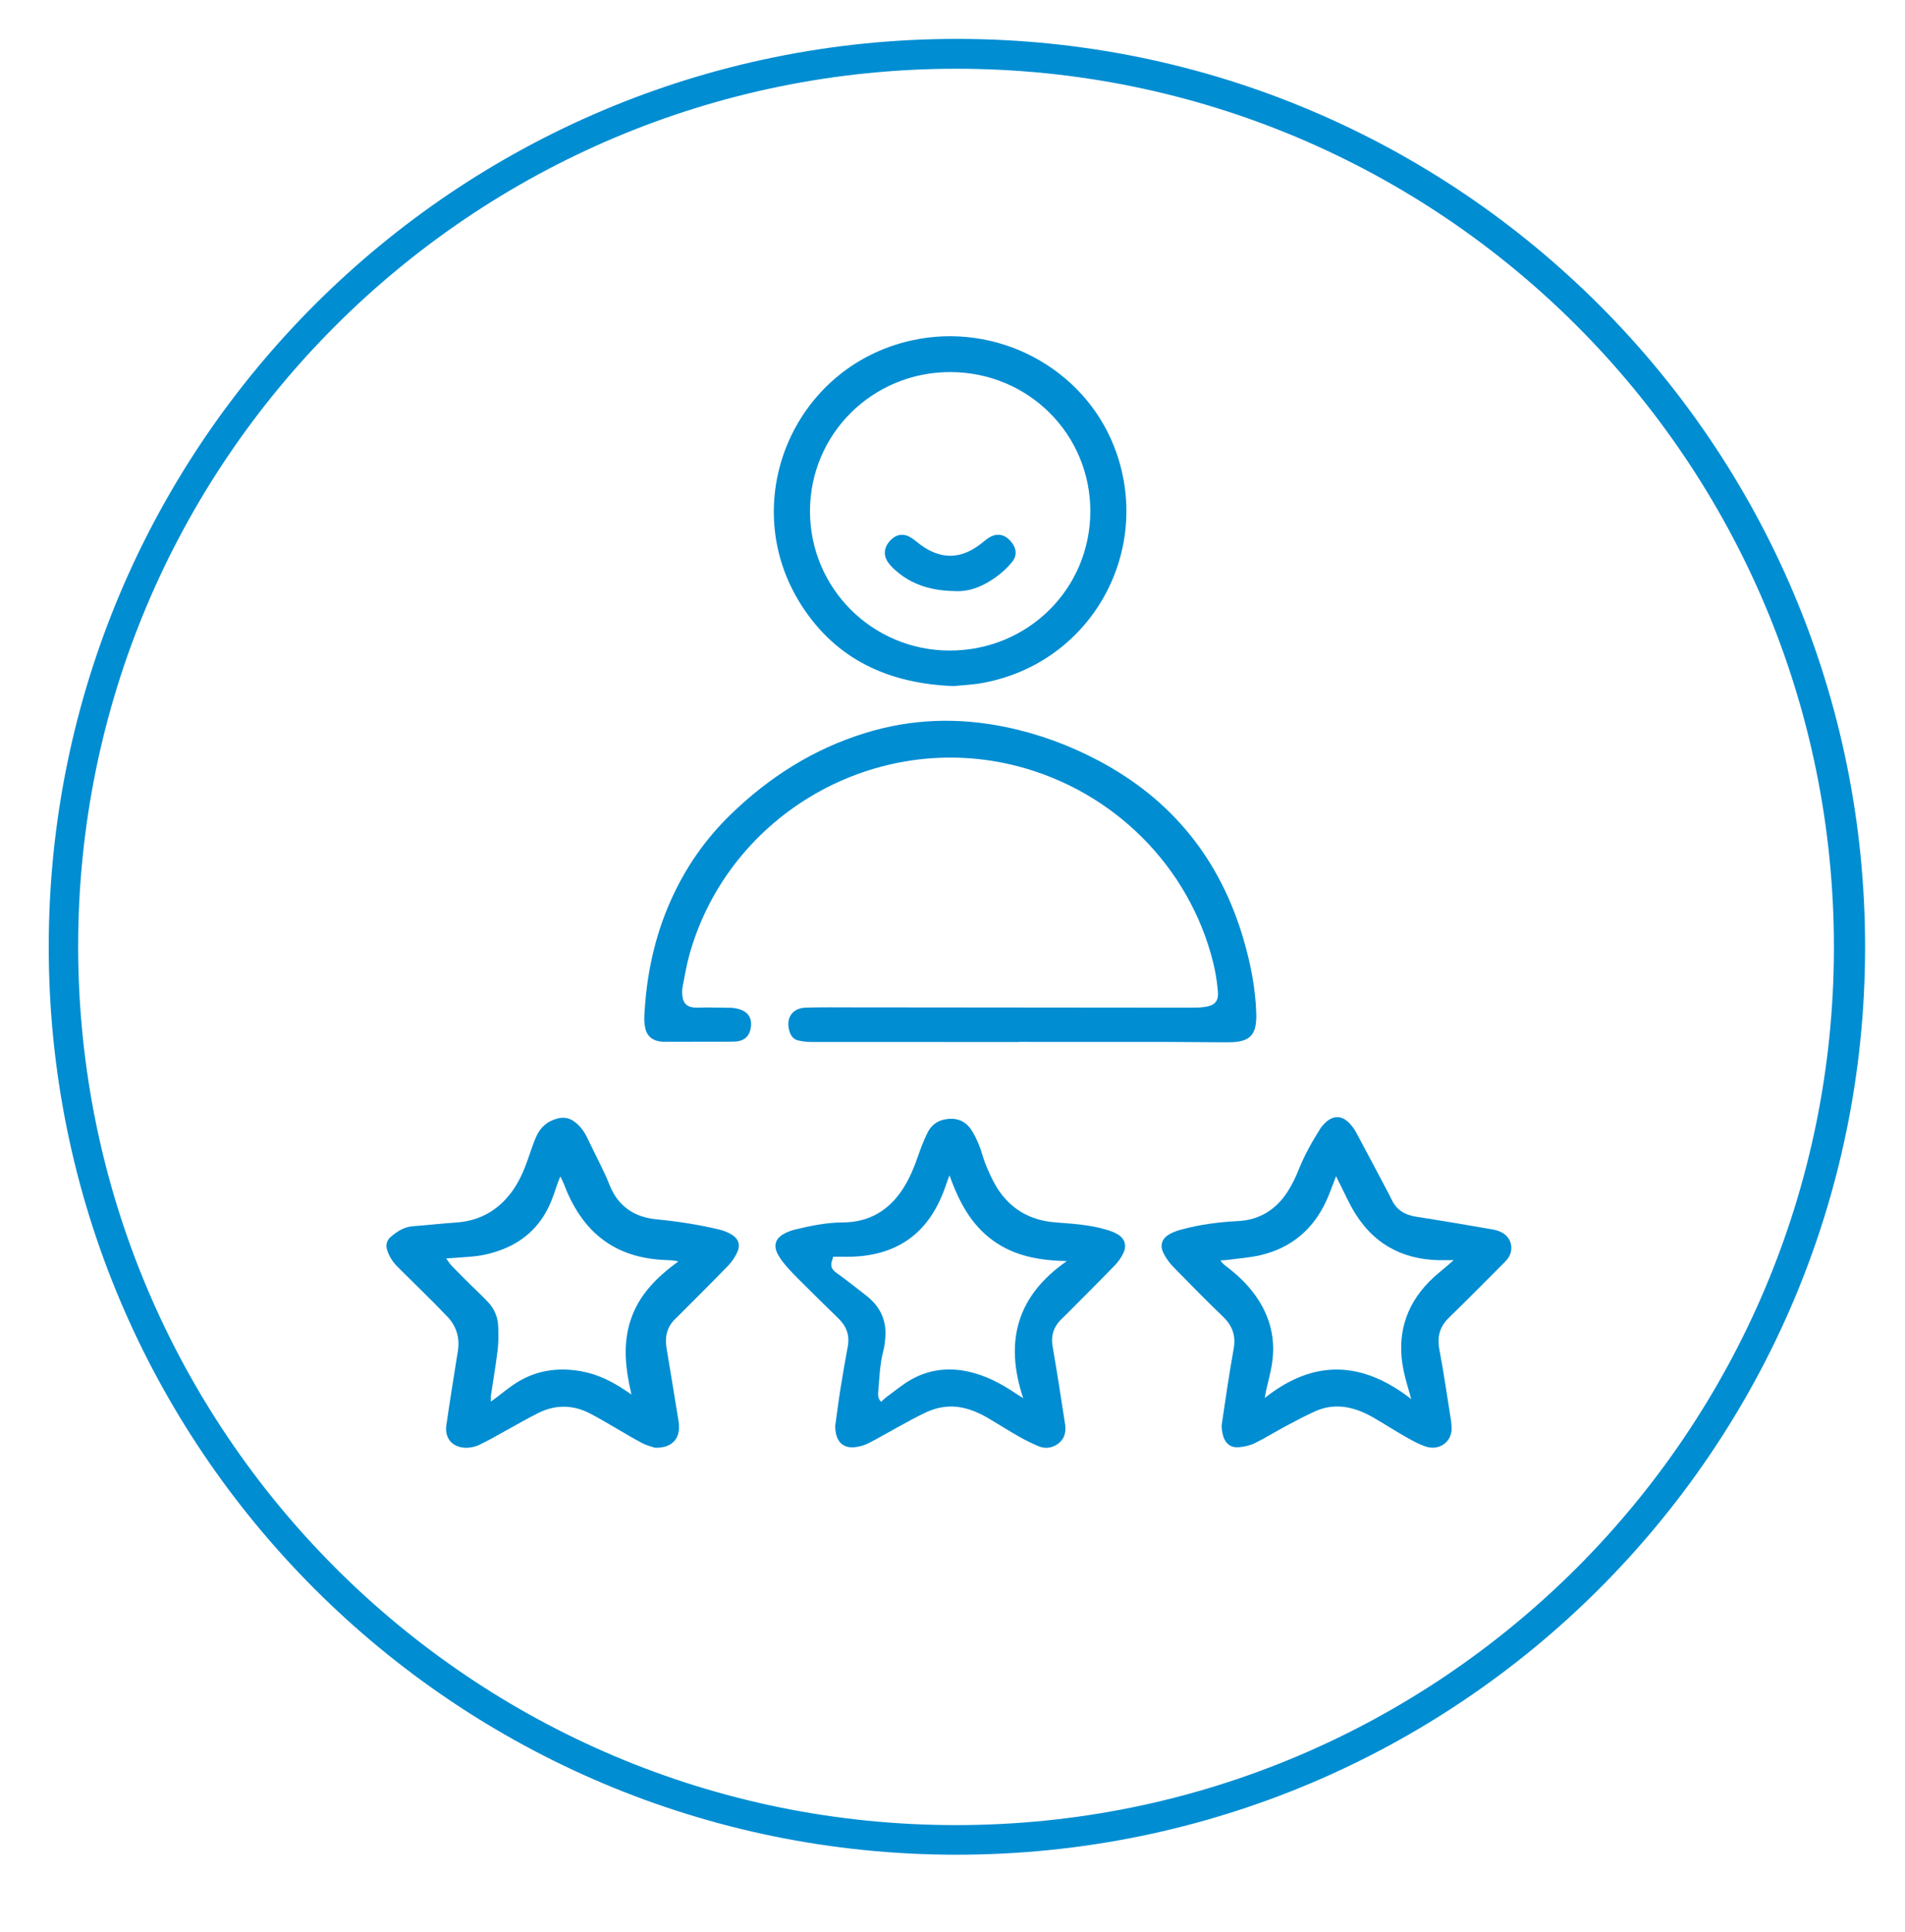 <?xml version="1.0" encoding="utf-8"?>
<!-- Generator: Adobe Illustrator 23.0.1, SVG Export Plug-In . SVG Version: 6.00 Build 0)  -->
<svg version="1.1" id="Слой_1" xmlns="http://www.w3.org/2000/svg" xmlns:xlink="http://www.w3.org/1999/xlink" x="0px" y="0px"
	 viewBox="0 0 643 652" style="enable-background:new 0 0 643 652;" xml:space="preserve">
<style type="text/css">
	.st0{fill-rule:evenodd;clip-rule:evenodd;fill:#008DD2;}
</style>
<path class="st0" d="M322.87,625.92c-169.37,0-306.54-137.23-306.42-306.56C16.56,149.99,153.88,13.01,323.19,13.13
	c169.07,0.12,306.46,137.13,306.34,306.68C629.41,488.99,492.24,625.92,322.87,625.92z M322.71,23.2
	C159.03,23.24,26.3,155.95,26.38,319.47c0.08,163.82,132.8,296.54,296.45,296.46c163.51-0.08,296.14-132.73,296.18-296.22
	C619.05,155.87,486.42,23.15,322.71,23.2z"/>
<path class="st0" d="M343.93,351.66c-23.44,0-46.87,0.01-70.31-0.02c-1.42,0-2.87-0.2-4.25-0.52c-1.51-0.35-2.39-1.48-2.86-2.96
	c-1.42-4.52,0.84-7.99,5.56-8.12c5.44-0.16,10.88-0.08,16.32-0.08c37.6,0.03,75.19,0.07,112.79,0.1c1.91,0,3.86,0.02,5.74-0.28
	c3.12-0.5,4.43-1.96,4.17-5.09c-0.27-3.33-0.82-6.67-1.62-9.91c-8-32.24-33.47-57.74-65.98-66.2
	c-47.54-12.36-97.02,15.78-110.62,62.98c-1.08,3.75-1.73,7.63-2.47,11.47c-0.21,1.08-0.19,2.25-0.04,3.34
	c0.3,2.23,1.55,3.43,3.81,3.63c1.43,0.13,2.87-0.02,4.31-0.01c2.8,0.02,5.59,0.05,8.39,0.11c0.63,0.01,1.27,0.15,1.89,0.28
	c3.79,0.81,5.38,3.29,4.54,7.03c-0.47,2.08-1.72,3.39-3.77,3.9c-0.69,0.17-1.42,0.24-2.13,0.24c-7.6,0.03-15.2,0.03-22.8,0.03
	c-0.72,0-1.45-0.02-2.15-0.16c-2.67-0.51-4.25-2.09-4.72-4.76c-0.19-1.1-0.31-2.23-0.26-3.34c0.62-13.79,3.38-27.1,9.07-39.73
	c4.85-10.77,11.47-20.32,19.93-28.56c13.09-12.75,28.15-22.31,45.71-27.7c15.54-4.77,31.27-5.27,47.17-1.99
	c11.04,2.27,21.51,6.11,31.45,11.37c24.84,13.15,41.05,33.35,48.92,60.27c2.38,8.15,4.04,16.43,4.31,24.98
	c0.22,7.26-1.96,9.77-9.29,9.79c-7.04,0.02-14.08-0.11-21.12-0.12c-16.56-0.02-33.12-0.01-49.67-0.01
	C343.93,351.63,343.93,351.65,343.93,351.66z"/>
<path class="st0" d="M221.1,488.57c-0.85-0.29-2.59-0.66-4.13-1.45c-2.91-1.49-5.7-3.22-8.54-4.85c-3.05-1.75-6.06-3.58-9.17-5.2
	c-5.77-3.02-11.68-3.13-17.52-0.24c-3.5,1.73-6.89,3.72-10.32,5.59c-3.23,1.76-6.39,3.65-9.71,5.21c-1.45,0.68-3.24,1.04-4.85,0.94
	c-4.35-0.26-6.82-3.31-6.2-7.64c1.21-8.38,2.59-16.74,3.9-25.11c0.69-4.4-0.56-8.33-3.54-11.46c-5.46-5.73-11.18-11.21-16.79-16.81
	c-1.6-1.6-2.84-3.44-3.54-5.63c-0.58-1.81-0.14-3.38,1.25-4.56c2.15-1.83,4.47-3.31,7.44-3.54c4.86-0.36,9.7-0.92,14.55-1.25
	c7.84-0.53,14.05-3.98,18.71-10.23c2.61-3.49,4.29-7.47,5.7-11.57c0.81-2.34,1.59-4.7,2.55-6.97c1.39-3.27,3.75-5.43,7.32-6.34
	c2.15-0.55,3.94-0.18,5.64,1.05c1.99,1.44,3.37,3.36,4.41,5.58c1.29,2.74,2.7,5.43,4.01,8.16c1.17,2.45,2.41,4.88,3.38,7.41
	c2.84,7.37,8.39,11.12,16.01,11.84c7.1,0.67,14.11,1.79,21.04,3.42c1.53,0.36,3.07,0.97,4.39,1.8c2.2,1.37,2.87,3.47,1.78,5.83
	c-0.75,1.64-1.8,3.24-3.05,4.53c-5.28,5.46-10.68,10.81-16.04,16.19c-0.68,0.68-1.38,1.33-2.06,2.02c-2.7,2.74-3.36,6.03-2.73,9.74
	c1.4,8.27,2.73,16.55,4.08,24.83c0.08,0.47,0.1,0.95,0.11,1.43C229.37,485.83,226.48,488.74,221.1,488.57z M165.68,473
	c0.78-0.57,1.27-0.92,1.75-1.28c1.98-1.49,3.9-3.07,5.94-4.46c6.98-4.75,14.69-5.96,22.91-4.47c5.45,0.99,10.28,3.4,14.84,6.46
	c0.68,0.45,1.35,0.91,2.02,1.37c-2-8.59-3.04-16.91-0.23-25.29c2.81-8.36,8.71-14.29,16.06-19.64c-1.03-0.18-1.47-0.29-1.91-0.33
	c-1.83-0.12-3.68-0.16-5.5-0.34c-10.87-1.08-19.66-5.78-25.87-14.93c-2.26-3.32-4.01-6.9-5.42-10.66c-0.26-0.68-0.62-1.32-1.14-2.41
	c-0.39,0.96-0.58,1.38-0.74,1.81c-0.81,2.26-1.51,4.56-2.43,6.77c-3.13,7.53-8.46,12.89-16.06,15.92c-3.43,1.37-7,2.23-10.69,2.55
	c-2.75,0.24-5.5,0.4-8.62,0.62c0.74,0.99,1.22,1.81,1.86,2.47c2.11,2.18,4.27,4.32,6.42,6.46c1.98,1.97,4.06,3.85,5.95,5.91
	c2.07,2.24,3.22,4.99,3.34,8.04c0.1,2.71,0.13,5.45-0.2,8.13c-0.62,5.15-1.52,10.27-2.28,15.41
	C165.62,471.6,165.68,472.12,165.68,473z"/>
<path class="st0" d="M489.94,481.49c0.46,4.77-3.92,8.31-8.77,6.66c-2.25-0.76-4.39-1.93-6.46-3.11c-3.68-2.09-7.25-4.38-10.91-6.51
	c-2.84-1.65-5.84-2.98-9.1-3.57c-3.64-0.66-7.22-0.26-10.57,1.22c-3.5,1.55-6.88,3.37-10.25,5.17c-3.45,1.84-6.77,3.94-10.29,5.65
	c-1.67,0.82-3.63,1.26-5.5,1.41c-2.61,0.21-4.45-1.18-5.2-3.71c-0.4-1.34-0.66-2.86-0.47-4.22c1.23-8.46,2.49-16.91,3.99-25.32
	c0.78-4.37-0.4-7.73-3.57-10.78c-5.7-5.49-11.25-11.14-16.78-16.8c-1.27-1.3-2.39-2.83-3.22-4.43c-1.52-2.93-0.72-5.26,2.2-6.81
	c1.18-0.63,2.5-1.07,3.8-1.42c6.27-1.71,12.65-2.51,19.15-2.85c7.17-0.38,12.77-3.9,16.63-9.93c1.5-2.34,2.73-4.89,3.76-7.47
	c1.9-4.78,4.41-9.22,7.12-13.56c0.54-0.87,1.24-1.68,2-2.37c2.57-2.36,5.39-2.31,7.86,0.19c0.94,0.95,1.76,2.09,2.4,3.27
	c3.71,6.89,7.36,13.82,11.02,20.74c0.34,0.64,0.65,1.28,0.96,1.93c1.66,3.49,4.47,5.16,8.25,5.74c8.68,1.33,17.34,2.84,26,4.33
	c1.08,0.19,2.19,0.57,3.14,1.11c3.14,1.76,3.94,5.79,1.8,8.69c-0.38,0.51-0.82,0.98-1.27,1.43c-6.16,6.16-12.27,12.38-18.53,18.45
	c-3.19,3.08-4.12,6.49-3.29,10.85c1.52,8,2.66,16.08,3.95,24.12C489.89,480.2,489.89,480.85,489.94,481.49z M476.35,472.17
	c-0.97-3.54-1.94-6.5-2.57-9.53c-2.41-11.56,0.35-21.72,8.69-30.19c2.07-2.1,4.44-3.9,6.67-5.83c0.45-0.39,0.9-0.79,1.54-1.35
	c-1.1,0-1.88-0.02-2.65,0c-12.99,0.37-23.42-4.41-30.47-15.55c-2.17-3.42-3.77-7.2-5.63-10.82c-0.31-0.6-0.59-1.21-0.97-1.97
	c-1.17,2.99-2.11,5.79-3.34,8.44c-4.45,9.59-11.82,15.78-22.12,18.21c-3.63,0.86-7.41,1.1-11.12,1.6c-0.81,0.11-1.63,0.13-2.45,0.19
	c0.63,0.97,1.31,1.49,2,2.01c3.32,2.53,6.38,5.33,8.94,8.65c5.33,6.9,7.73,14.67,6.59,23.35c-0.46,3.54-1.48,7.01-2.24,10.52
	c-0.1,0.48-0.16,0.96-0.31,1.88C443.63,458.49,459.95,459.39,476.35,472.17z"/>
<path class="st0" d="M281.9,481.32c0.6-4.28,1.13-8.56,1.81-12.82c0.75-4.73,1.59-9.46,2.45-14.17c0.68-3.71-0.45-6.74-3.12-9.34
	c-4.3-4.18-8.57-8.4-12.82-12.63c-1.7-1.69-3.39-3.41-4.95-5.22c-1.08-1.26-2.12-2.63-2.86-4.11c-1.37-2.73-0.63-5.03,2-6.53
	c1.16-0.67,2.46-1.19,3.76-1.51c5.36-1.29,10.72-2.43,16.31-2.45c8.83-0.03,15.62-4.04,20.37-11.48c2.21-3.46,3.74-7.22,5.08-11.09
	c0.91-2.63,1.92-5.26,3.16-7.75c1.14-2.3,3.04-3.88,5.67-4.42c3.53-0.72,6.61,0.12,8.76,3.03c1.26,1.71,2.15,3.73,2.97,5.7
	c0.88,2.13,1.37,4.44,2.25,6.57c1.04,2.5,2.14,5.01,3.53,7.33c4.5,7.45,11.28,11.42,19.88,12.09c5.75,0.45,11.49,0.77,17.05,2.4
	c1.37,0.4,2.76,0.87,3.98,1.59c2.47,1.45,3.23,3.78,1.98,6.39c-0.71,1.49-1.7,2.92-2.85,4.1c-5.34,5.51-10.79,10.93-16.2,16.38
	c-0.79,0.79-1.63,1.54-2.39,2.36c-2.26,2.46-3.01,5.27-2.43,8.63c1.5,8.74,2.88,17.5,4.21,26.27c0.52,3.44-0.74,5.88-3.44,7.24
	c-1.83,0.93-3.76,0.93-5.58,0.16c-2.27-0.96-4.5-2.06-6.65-3.29c-3.47-1.98-6.84-4.14-10.29-6.16c-2.91-1.7-5.98-3.06-9.33-3.65
	c-4.08-0.72-8-0.01-11.69,1.71c-3.32,1.55-6.53,3.37-9.75,5.12c-3.23,1.75-6.38,3.65-9.66,5.3c-1.39,0.7-3,1.15-4.56,1.32
	c-3.57,0.39-5.81-1.41-6.45-4.93C281.96,482.77,281.96,482.04,281.9,481.32z M360.08,425.6c-9.06-0.22-17.57-1.61-24.95-6.98
	c-7.4-5.38-11.45-13.08-14.65-21.97c-0.46,1.25-0.75,1.95-0.99,2.67c-1.29,3.97-2.98,7.75-5.33,11.22
	c-4.11,6.06-9.69,10.09-16.74,12.1c-4.27,1.22-8.63,1.58-13.05,1.48c-1.03-0.02-2.06,0-3.16,0c-0.12,0.45-0.2,0.83-0.33,1.2
	c-0.67,1.81-0.23,3.07,1.45,4.24c3.4,2.39,6.62,5.03,9.92,7.56c4.65,3.57,7.01,8.21,6.58,14.12c-0.11,1.51-0.26,3.04-0.65,4.5
	c-1.25,4.68-1.35,9.48-1.77,14.25c-0.1,1.13,0.07,2.17,1,3.08c0.67-0.6,1.23-1.18,1.86-1.64c2.71-1.97,5.3-4.16,8.19-5.81
	c6-3.42,12.49-4.22,19.25-2.77c5.97,1.28,11.22,4.09,16.23,7.46c0.61,0.41,1.24,0.79,2.42,1.53
	C338.88,452.44,343.48,437.12,360.08,425.6z"/>
<path class="st0" d="M321.93,231.54c-22.08-0.84-39.6-8.97-51.31-27.11c-22.23-34.42-3.26-80.53,37-89.53
	c28.65-6.4,58.06,9.1,68.5,35.99c13.34,34.36-7.25,72.65-44.28,79.56C328.31,231.1,324.7,231.24,321.93,231.54z M368.02,172.54
	c0.01-26.07-20.96-46.93-47.24-46.97c-26.21-0.05-47.34,20.85-47.38,46.87c-0.04,26.03,21.05,47.1,47.15,47.11
	C346.94,219.56,368,198.7,368.02,172.54z"/>
<path class="st0" d="M322.1,199.47c-7.61-0.13-14.47-2.06-20.14-7.26c-0.82-0.75-1.62-1.57-2.24-2.48c-1.72-2.53-1.3-5.28,1.02-7.57
	c2.02-1.99,4.47-2.23,6.97-0.59c1.07,0.7,2.02,1.57,3.05,2.32c6.86,5,13.53,4.89,20.26-0.31c0.95-0.73,1.85-1.55,2.86-2.17
	c2.49-1.52,4.97-1.16,6.95,0.9c2.23,2.33,2.7,4.98,0.79,7.34c-1.53,1.9-3.4,3.62-5.39,5.05
	C332.03,197.73,327.39,199.82,322.1,199.47z"/>
</svg>
